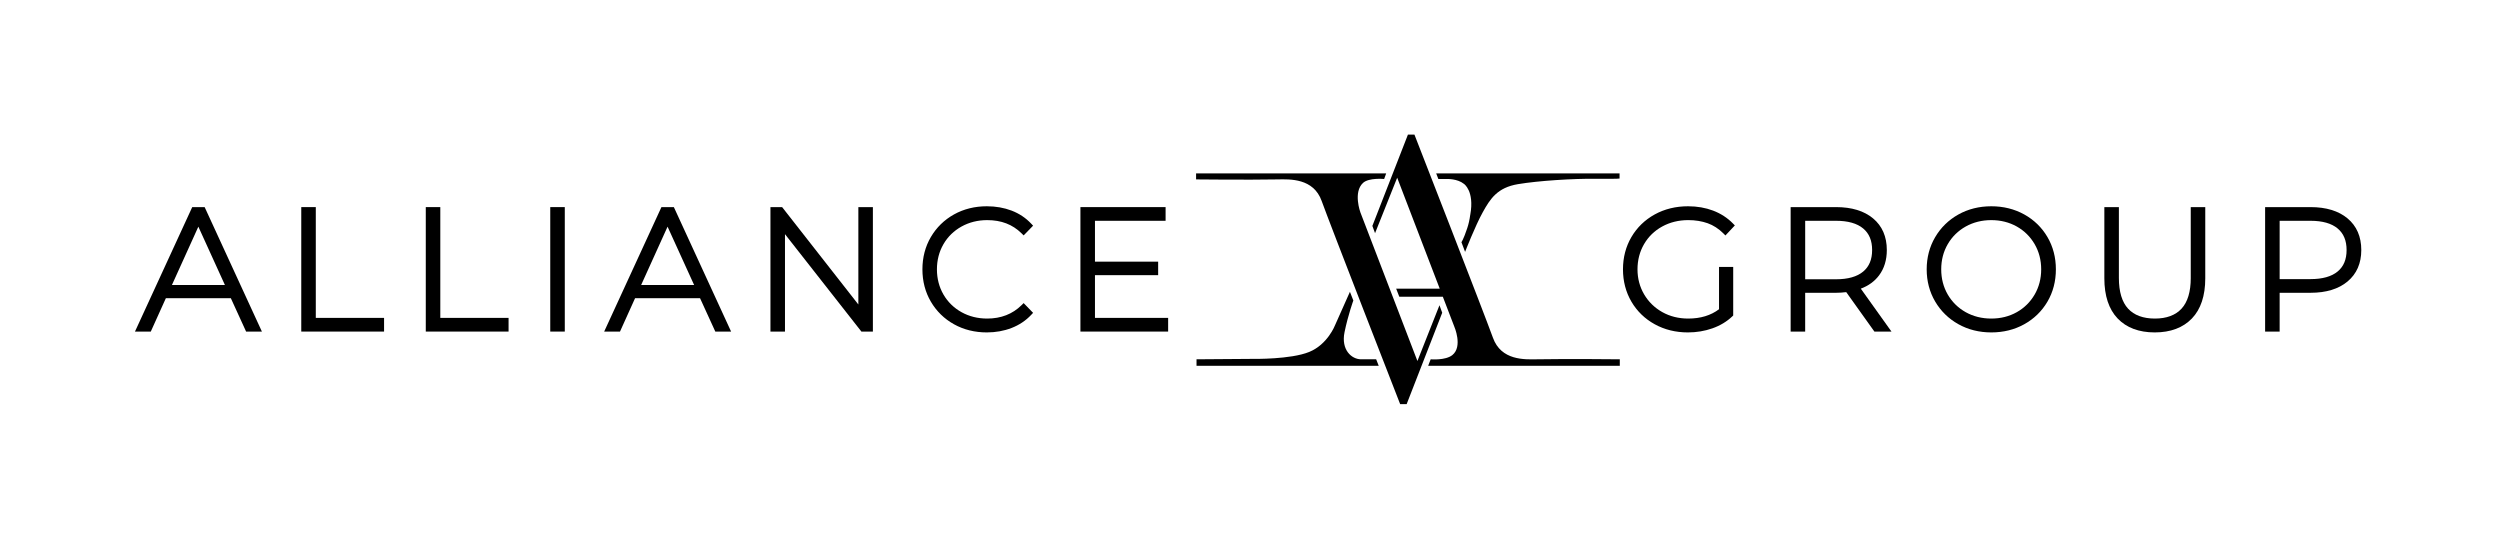 <svg width="246" height="53" viewBox="0 0 246 53" fill="none" xmlns="http://www.w3.org/2000/svg">
<mask id="mask0_41_2823" style="mask-type:luminance" maskUnits="userSpaceOnUse" x="0" y="0" width="246" height="53">
<path d="M245.685 0H0V53H245.685V0Z" fill="white"/>
</mask>
<g mask="url(#mask0_41_2823)">
<path d="M18.916 20.379L13.281 32.627H14.838L16.321 29.343H22.715L24.216 32.627H25.771L20.137 20.379H18.916ZM16.916 28.047L19.518 22.304L22.133 28.047H16.916Z" fill="black"/>
<path d="M31.074 20.379H29.645V32.627H37.792V31.28H31.074V20.379Z" fill="black"/>
<path d="M43.326 20.379H41.897V32.627H50.043V31.28H43.326V20.379Z" fill="black"/>
<path d="M55.575 20.379H54.145V32.627H55.575V20.379Z" fill="black"/>
<path d="M65.085 20.379L59.451 32.627H61.008L62.491 29.343H68.885L70.386 32.627H71.94L66.307 20.379H65.085ZM63.087 28.047L65.688 22.304L68.303 28.047H63.087Z" fill="black"/>
<path d="M84.462 29.962L76.96 20.379H75.812V32.627H77.242V23.041L84.762 32.627H85.892V20.379H84.462V29.962Z" fill="black"/>
<path d="M94.613 22.291C95.367 21.872 96.216 21.66 97.139 21.66C98.528 21.66 99.634 22.085 100.519 22.959L100.727 23.164L101.656 22.207L101.467 22.006C100.94 21.444 100.294 21.013 99.542 20.724C98.802 20.441 97.981 20.297 97.105 20.297C95.916 20.297 94.829 20.567 93.872 21.101C92.913 21.635 92.148 22.383 91.597 23.323C91.045 24.264 90.766 25.334 90.766 26.503C90.766 27.673 91.045 28.743 91.597 29.684C92.149 30.625 92.914 31.373 93.872 31.907C94.827 32.44 95.915 32.71 97.105 32.71C97.97 32.71 98.787 32.564 99.535 32.274C100.288 31.982 100.938 31.549 101.467 30.985L101.656 30.784L100.727 29.825L100.519 30.031C99.635 30.904 98.497 31.347 97.139 31.347C96.214 31.347 95.364 31.136 94.613 30.718C93.863 30.301 93.265 29.717 92.838 28.984C92.411 28.248 92.194 27.413 92.194 26.504C92.194 25.594 92.411 24.76 92.838 24.024C93.265 23.291 93.862 22.707 94.613 22.291Z" fill="black"/>
<path d="M107.744 27.076H113.962V25.747H107.744V21.726H114.694V20.379H106.314V32.627H114.945V31.28H107.744V27.076Z" fill="black"/>
<path d="M163.556 22.291C164.315 21.872 165.18 21.659 166.124 21.659C166.819 21.659 167.462 21.763 168.036 21.967C168.597 22.168 169.113 22.502 169.57 22.958L169.782 23.169L170.709 22.182L170.514 21.983C169.975 21.434 169.321 21.01 168.569 20.724C167.823 20.441 166.995 20.297 166.107 20.297C164.897 20.297 163.793 20.567 162.826 21.1C161.855 21.635 161.083 22.382 160.532 23.323C159.98 24.264 159.701 25.334 159.701 26.503C159.701 27.673 159.981 28.743 160.532 29.684C161.084 30.626 161.855 31.373 162.826 31.907C163.792 32.441 164.89 32.71 166.09 32.71C166.933 32.71 167.742 32.576 168.495 32.31C169.258 32.043 169.918 31.646 170.458 31.131L170.547 31.045V26.263H169.152V30.429C168.347 31.038 167.329 31.347 166.125 31.347C165.178 31.347 164.318 31.132 163.566 30.709C162.815 30.287 162.214 29.7 161.782 28.965C161.35 28.23 161.13 27.402 161.13 26.503C161.13 25.593 161.347 24.759 161.775 24.023C162.2 23.29 162.799 22.707 163.556 22.291Z" fill="black"/>
<path d="M184.896 27.102C185.405 26.426 185.663 25.585 185.663 24.603C185.663 23.286 185.208 22.238 184.309 21.489C183.426 20.753 182.203 20.379 180.672 20.379H176.199V32.627H177.629V28.81H180.672C180.98 28.81 181.315 28.789 181.67 28.746L184.441 32.627H186.12L183.103 28.404C183.859 28.12 184.46 27.683 184.896 27.102ZM177.63 21.726H180.672C181.84 21.726 182.737 21.98 183.338 22.483C183.929 22.98 184.217 23.673 184.217 24.603C184.217 25.533 183.929 26.227 183.338 26.722C182.738 27.225 181.842 27.48 180.672 27.48H177.63V21.726Z" fill="black"/>
<path d="M199.183 21.1C198.221 20.567 197.131 20.297 195.943 20.297C194.753 20.297 193.662 20.57 192.701 21.108C191.739 21.647 190.97 22.398 190.418 23.341C189.866 24.281 189.586 25.345 189.586 26.503C189.586 27.661 189.866 28.726 190.418 29.667C190.97 30.608 191.738 31.36 192.701 31.898C193.662 32.437 194.753 32.71 195.943 32.71C197.132 32.71 198.223 32.441 199.183 31.907C200.146 31.374 200.915 30.626 201.468 29.684C202.02 28.743 202.299 27.673 202.299 26.503C202.299 25.334 202.019 24.264 201.468 23.323C200.916 22.382 200.147 21.634 199.183 21.1ZM195.943 31.347C195.019 31.347 194.172 31.136 193.425 30.718C192.681 30.301 192.087 29.718 191.659 28.983C191.232 28.247 191.016 27.413 191.016 26.503C191.016 25.594 191.232 24.76 191.659 24.024C192.086 23.29 192.681 22.706 193.425 22.29C194.174 21.872 195.021 21.66 195.943 21.66C196.865 21.66 197.708 21.872 198.451 22.289C199.191 22.706 199.782 23.289 200.209 24.024C200.637 24.759 200.853 25.593 200.853 26.503C200.853 27.414 200.637 28.248 200.209 28.983C199.782 29.718 199.19 30.303 198.451 30.718C197.71 31.136 196.867 31.347 195.943 31.347Z" fill="black"/>
<path d="M215.57 27.353C215.57 28.705 215.265 29.721 214.663 30.373C214.067 31.019 213.186 31.347 212.042 31.347C210.887 31.347 210 31.019 209.405 30.373C208.803 29.721 208.498 28.705 208.498 27.353V20.379H207.068V27.387C207.068 29.101 207.507 30.429 208.373 31.336C209.243 32.248 210.472 32.71 212.026 32.71C213.579 32.71 214.809 32.248 215.684 31.338C216.556 30.43 216.998 29.102 216.998 27.387V20.379H215.569V27.353H215.57Z" fill="black"/>
<path d="M230.996 21.489C230.113 20.753 228.89 20.379 227.359 20.379H222.887V32.627H224.317V28.81H227.359C228.89 28.81 230.113 28.437 230.995 27.701C231.895 26.952 232.351 25.91 232.351 24.603C232.351 23.285 231.895 22.238 230.996 21.489ZM227.359 27.464H224.317V21.726H227.359C228.528 21.726 229.424 21.98 230.025 22.483C230.616 22.98 230.904 23.673 230.904 24.603C230.904 25.532 230.617 26.223 230.026 26.713C229.426 27.212 228.529 27.464 227.359 27.464Z" fill="black"/>
<path d="M151.234 35.355C150.027 35.376 147.711 35.483 146.905 33.233C146.097 30.983 139.18 13.242 139.18 13.242H138.542L135.041 22.229L135.305 22.945L137.483 17.486L141.67 28.405H137.382L137.692 29.2H141.975L143.096 32.118C143.096 32.118 143.965 34.097 142.909 34.941C142.227 35.486 140.779 35.355 140.779 35.355L140.532 35.992H159.388V35.355C159.388 35.355 154.237 35.3 151.234 35.355Z" fill="black"/>
<path d="M133.93 35.355C132.995 35.355 131.942 34.421 132.303 32.681C132.662 30.952 133.169 29.57 133.169 29.57L132.833 28.713L131.368 32.001C131.368 32.001 130.648 33.891 128.822 34.633C126.996 35.376 123.348 35.313 123.348 35.313L117.738 35.355V35.992H135.665L135.415 35.355C135.415 35.355 134.545 35.355 133.93 35.355Z" fill="black"/>
<path d="M139.474 35.523L133.86 20.891C133.86 20.891 133.129 18.908 134.126 17.994C134.7 17.468 136.199 17.613 136.199 17.613L136.4 17.061H117.695V17.654C117.695 17.654 122.721 17.709 125.723 17.654C126.928 17.632 129.246 17.526 130.052 19.776C130.858 22.026 137.776 39.768 137.776 39.768H138.414L141.914 30.774L141.644 30.036L139.474 35.523Z" fill="black"/>
<path d="M141.32 17.061L141.534 17.613H142.383C142.383 17.613 143.404 17.573 144.048 18.091V18.09C144.048 18.09 145.097 18.782 144.678 21.113C144.673 21.132 144.67 21.15 144.666 21.168C144.608 21.62 144.508 22.059 144.377 22.451C143.994 23.596 143.805 23.829 143.805 23.829L144.165 24.785C144.165 24.785 145.162 22.217 145.906 20.88C146.647 19.543 147.349 18.461 149.364 18.121C151.382 17.782 154.768 17.569 157.025 17.591C159.285 17.612 159.364 17.569 159.364 17.569V17.061L141.32 17.061Z" fill="black"/>
</g>
</svg>
